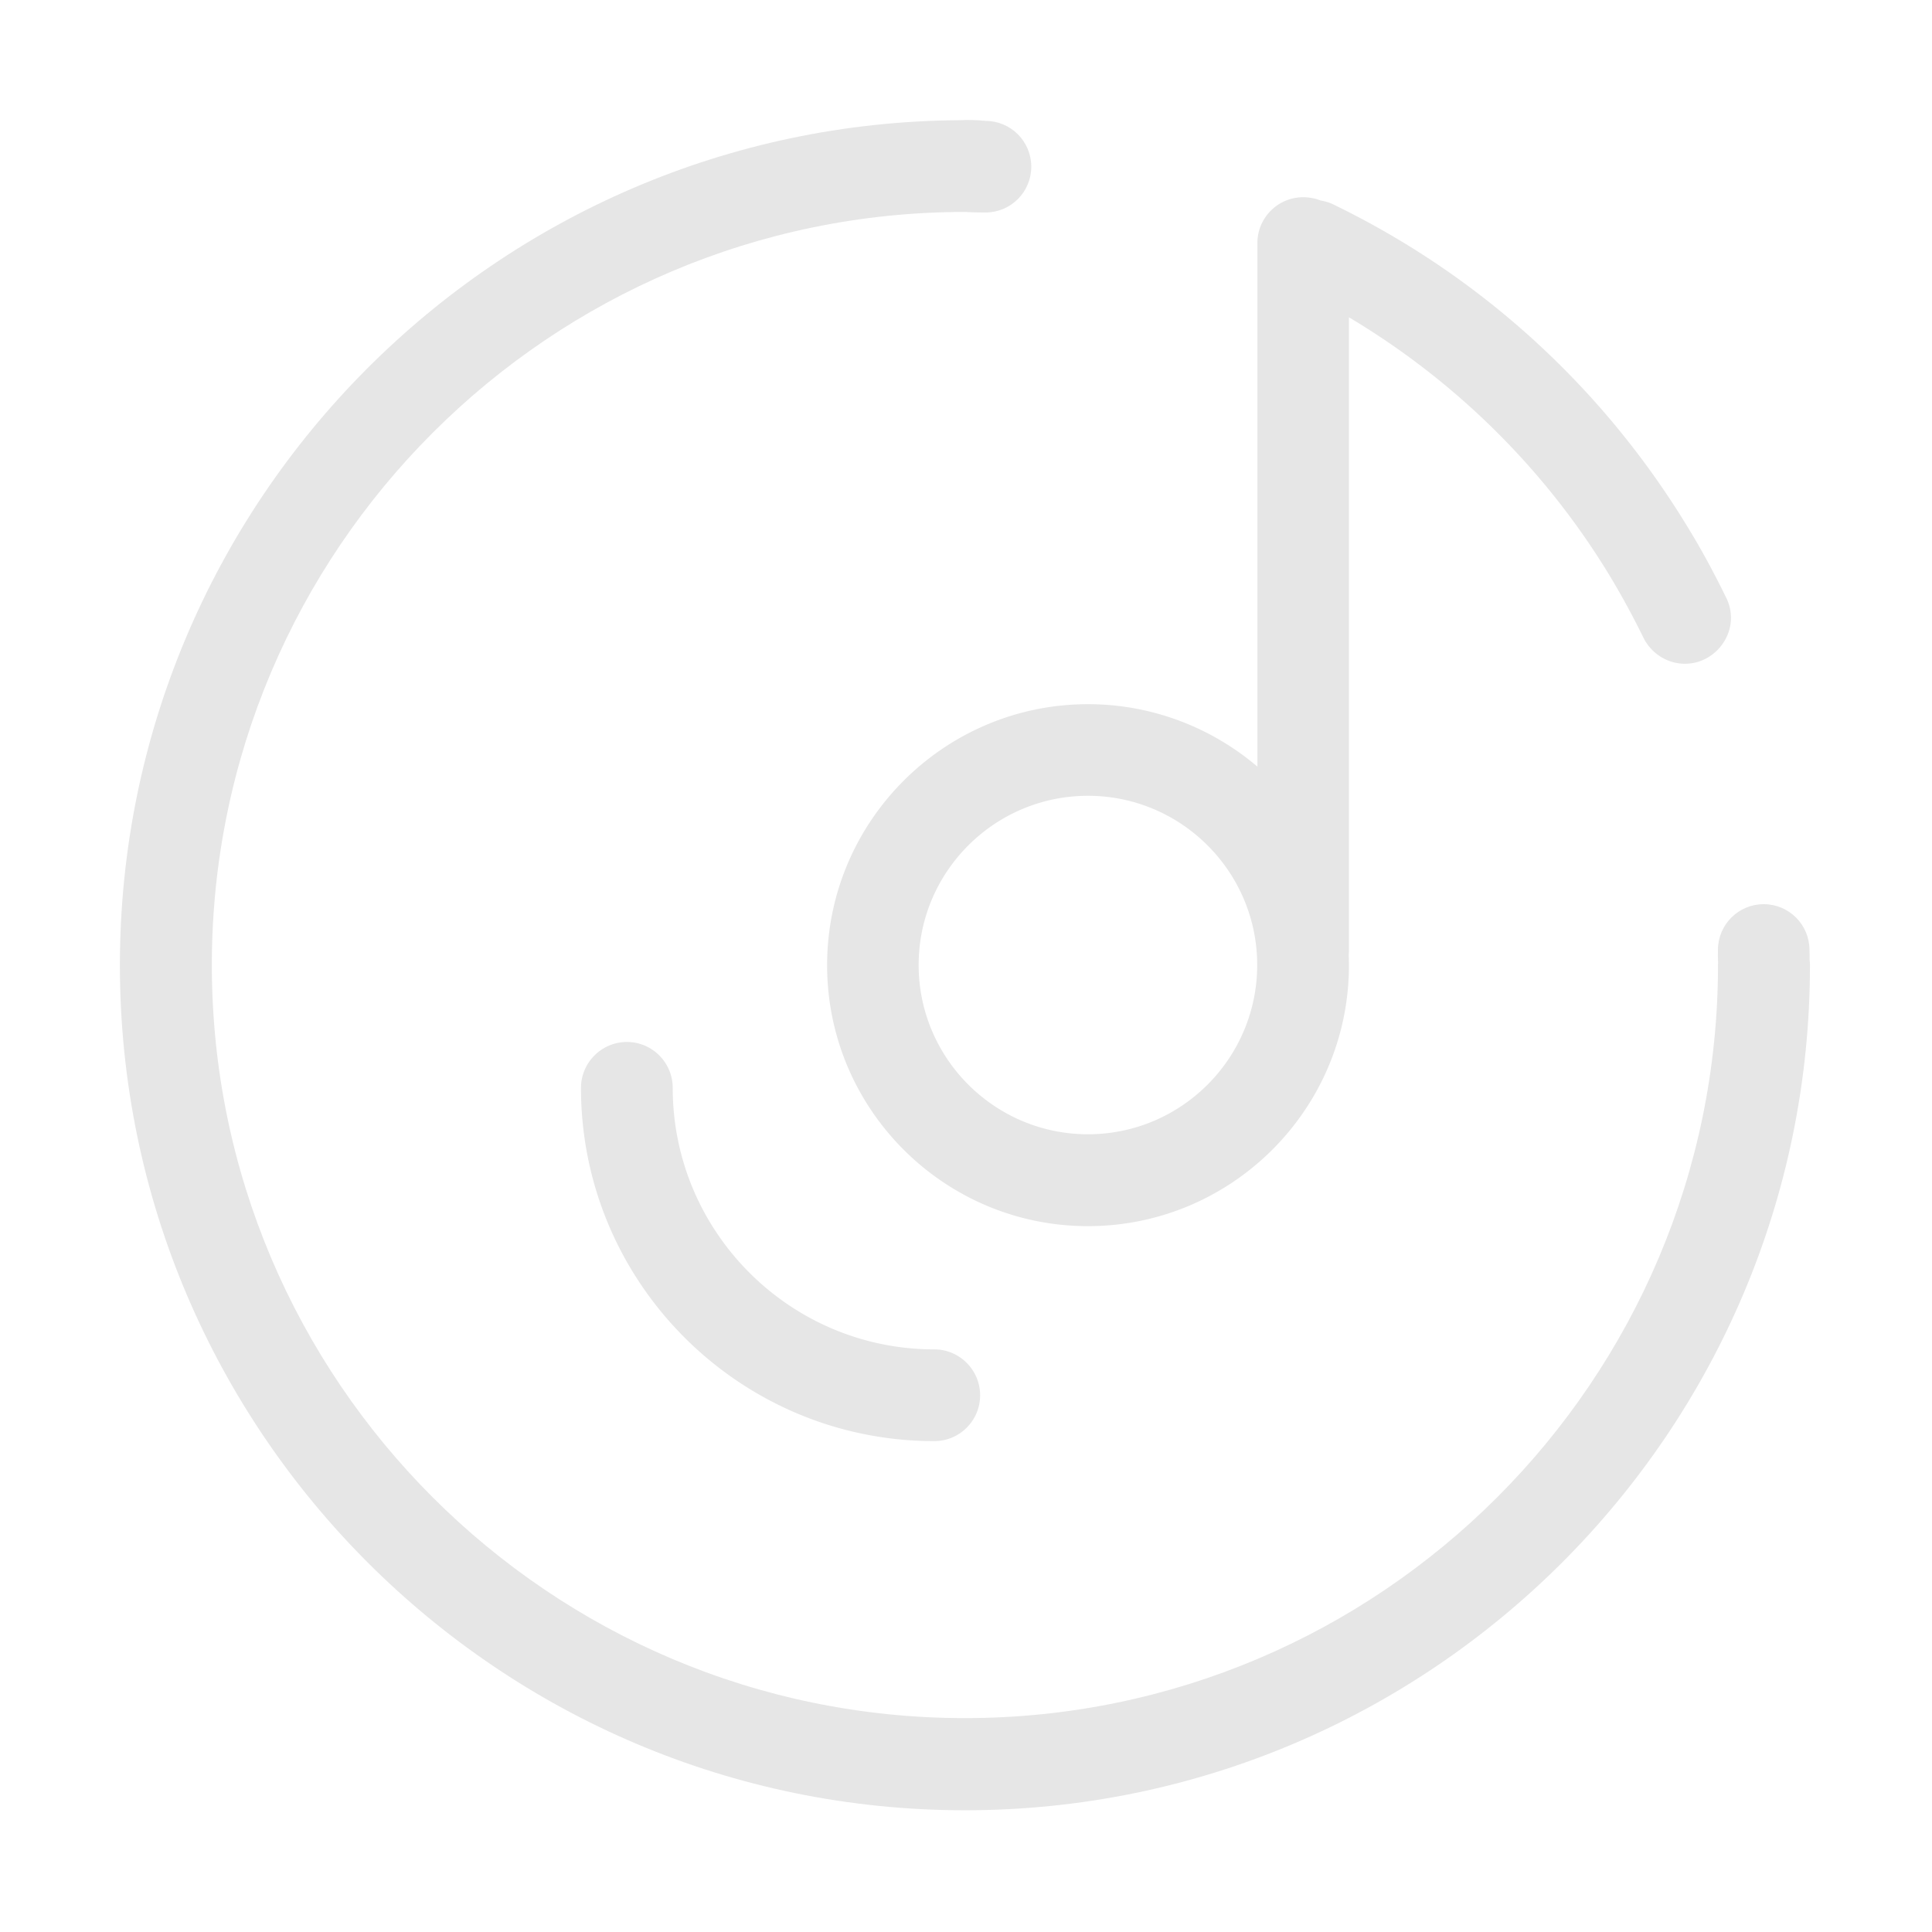 <?xml version="1.0" standalone="no"?><!DOCTYPE svg PUBLIC "-//W3C//DTD SVG 1.1//EN" "http://www.w3.org/Graphics/SVG/1.1/DTD/svg11.dtd"><svg t="1646393112002" class="icon" viewBox="0 0 1024 1024" version="1.1" xmlns="http://www.w3.org/2000/svg" p-id="67548" xmlns:xlink="http://www.w3.org/1999/xlink" width="200" height="200"><defs><style type="text/css"></style></defs><path d="M959.133 508.824c0.035-1.674 0-3.5-0.076-5.32 0-13.413-10.86-24.274-24.275-24.274-13.376 0-24.239 10.86-24.239 24.274-0.035 2.405-0.035 4.592 0.074 6.706-0.038 0.437-0.038 0.875-0.038 1.239 0 220.152-179.036 399.188-399.151 399.188-220.077 0-399.15-179.036-399.15-399.188 0-220.005 179.036-399.041 399.079-399.113 3.388 0.218 7.034 0.291 10.969 0.291 13.413 0 24.274-10.861 24.274-24.275 0-13.412-10.859-24.274-24.274-24.274-4.885-0.511-9.365-0.584-13.45-0.365C263.105 65.097 63.548 265.493 63.548 511.595c0 246.978 200.943 447.883 447.882 447.883 246.942 0 447.886-200.905 447.886-447.883 0-0.949-0.038-1.896-0.182-2.771z" p-id="67549" fill="#E6E6E6"></path><path d="M356.559 576.619c0-13.41-10.861-24.348-24.275-24.348-13.412 0-24.348 10.937-24.348 24.348 0 103.225 83.978 187.203 187.237 187.203 13.413 0 24.312-10.862 24.312-24.277s-10.898-24.348-24.312-24.348c-76.433 0-138.615-62.181-138.615-138.578zM438.386 511.595c0 76.251 61.999 138.286 138.251 138.286 76.253 0 138.326-62.035 138.326-138.286 0-1.092-0.038-2.187-0.038-3.282a50.906 50.906 0 0 1-0.074-2.405c0.112-0.948 0.112-1.824 0.112-2.477V168.173c57.114 34.043 105.007 81.646 139.049 138.361a431.068 431.068 0 0 1 16.951 31.273c4.116 8.526 12.791 13.993 22.049 13.993 3.354 0 6.634-0.655 9.697-2.038 6.121-2.701 10.936-7.873 13.267-14.144 2.262-6.124 1.897-12.684-0.911-18.515-6.235-12.759-12.647-24.712-19.208-35.502-45.197-75.303-110.585-135.152-189.097-173.205-2.04-1.02-4.301-1.676-6.778-2.113a25.372 25.372 0 0 0-9.222-1.75c-13.413 0-24.312 10.861-24.312 24.275v277.523c-24.929-21.214-56.678-33.099-89.735-33.099-76.253 0.001-138.327 62.038-138.327 138.362z m138.251-89.809c49.463 0 89.702 40.239 89.702 89.662 0 49.498-40.239 89.738-89.702 89.738-49.458 0-89.736-40.239-89.736-89.738 0-49.423 40.277-89.662 89.736-89.662z" p-id="67550" fill="#E6E6E6"></path></svg>